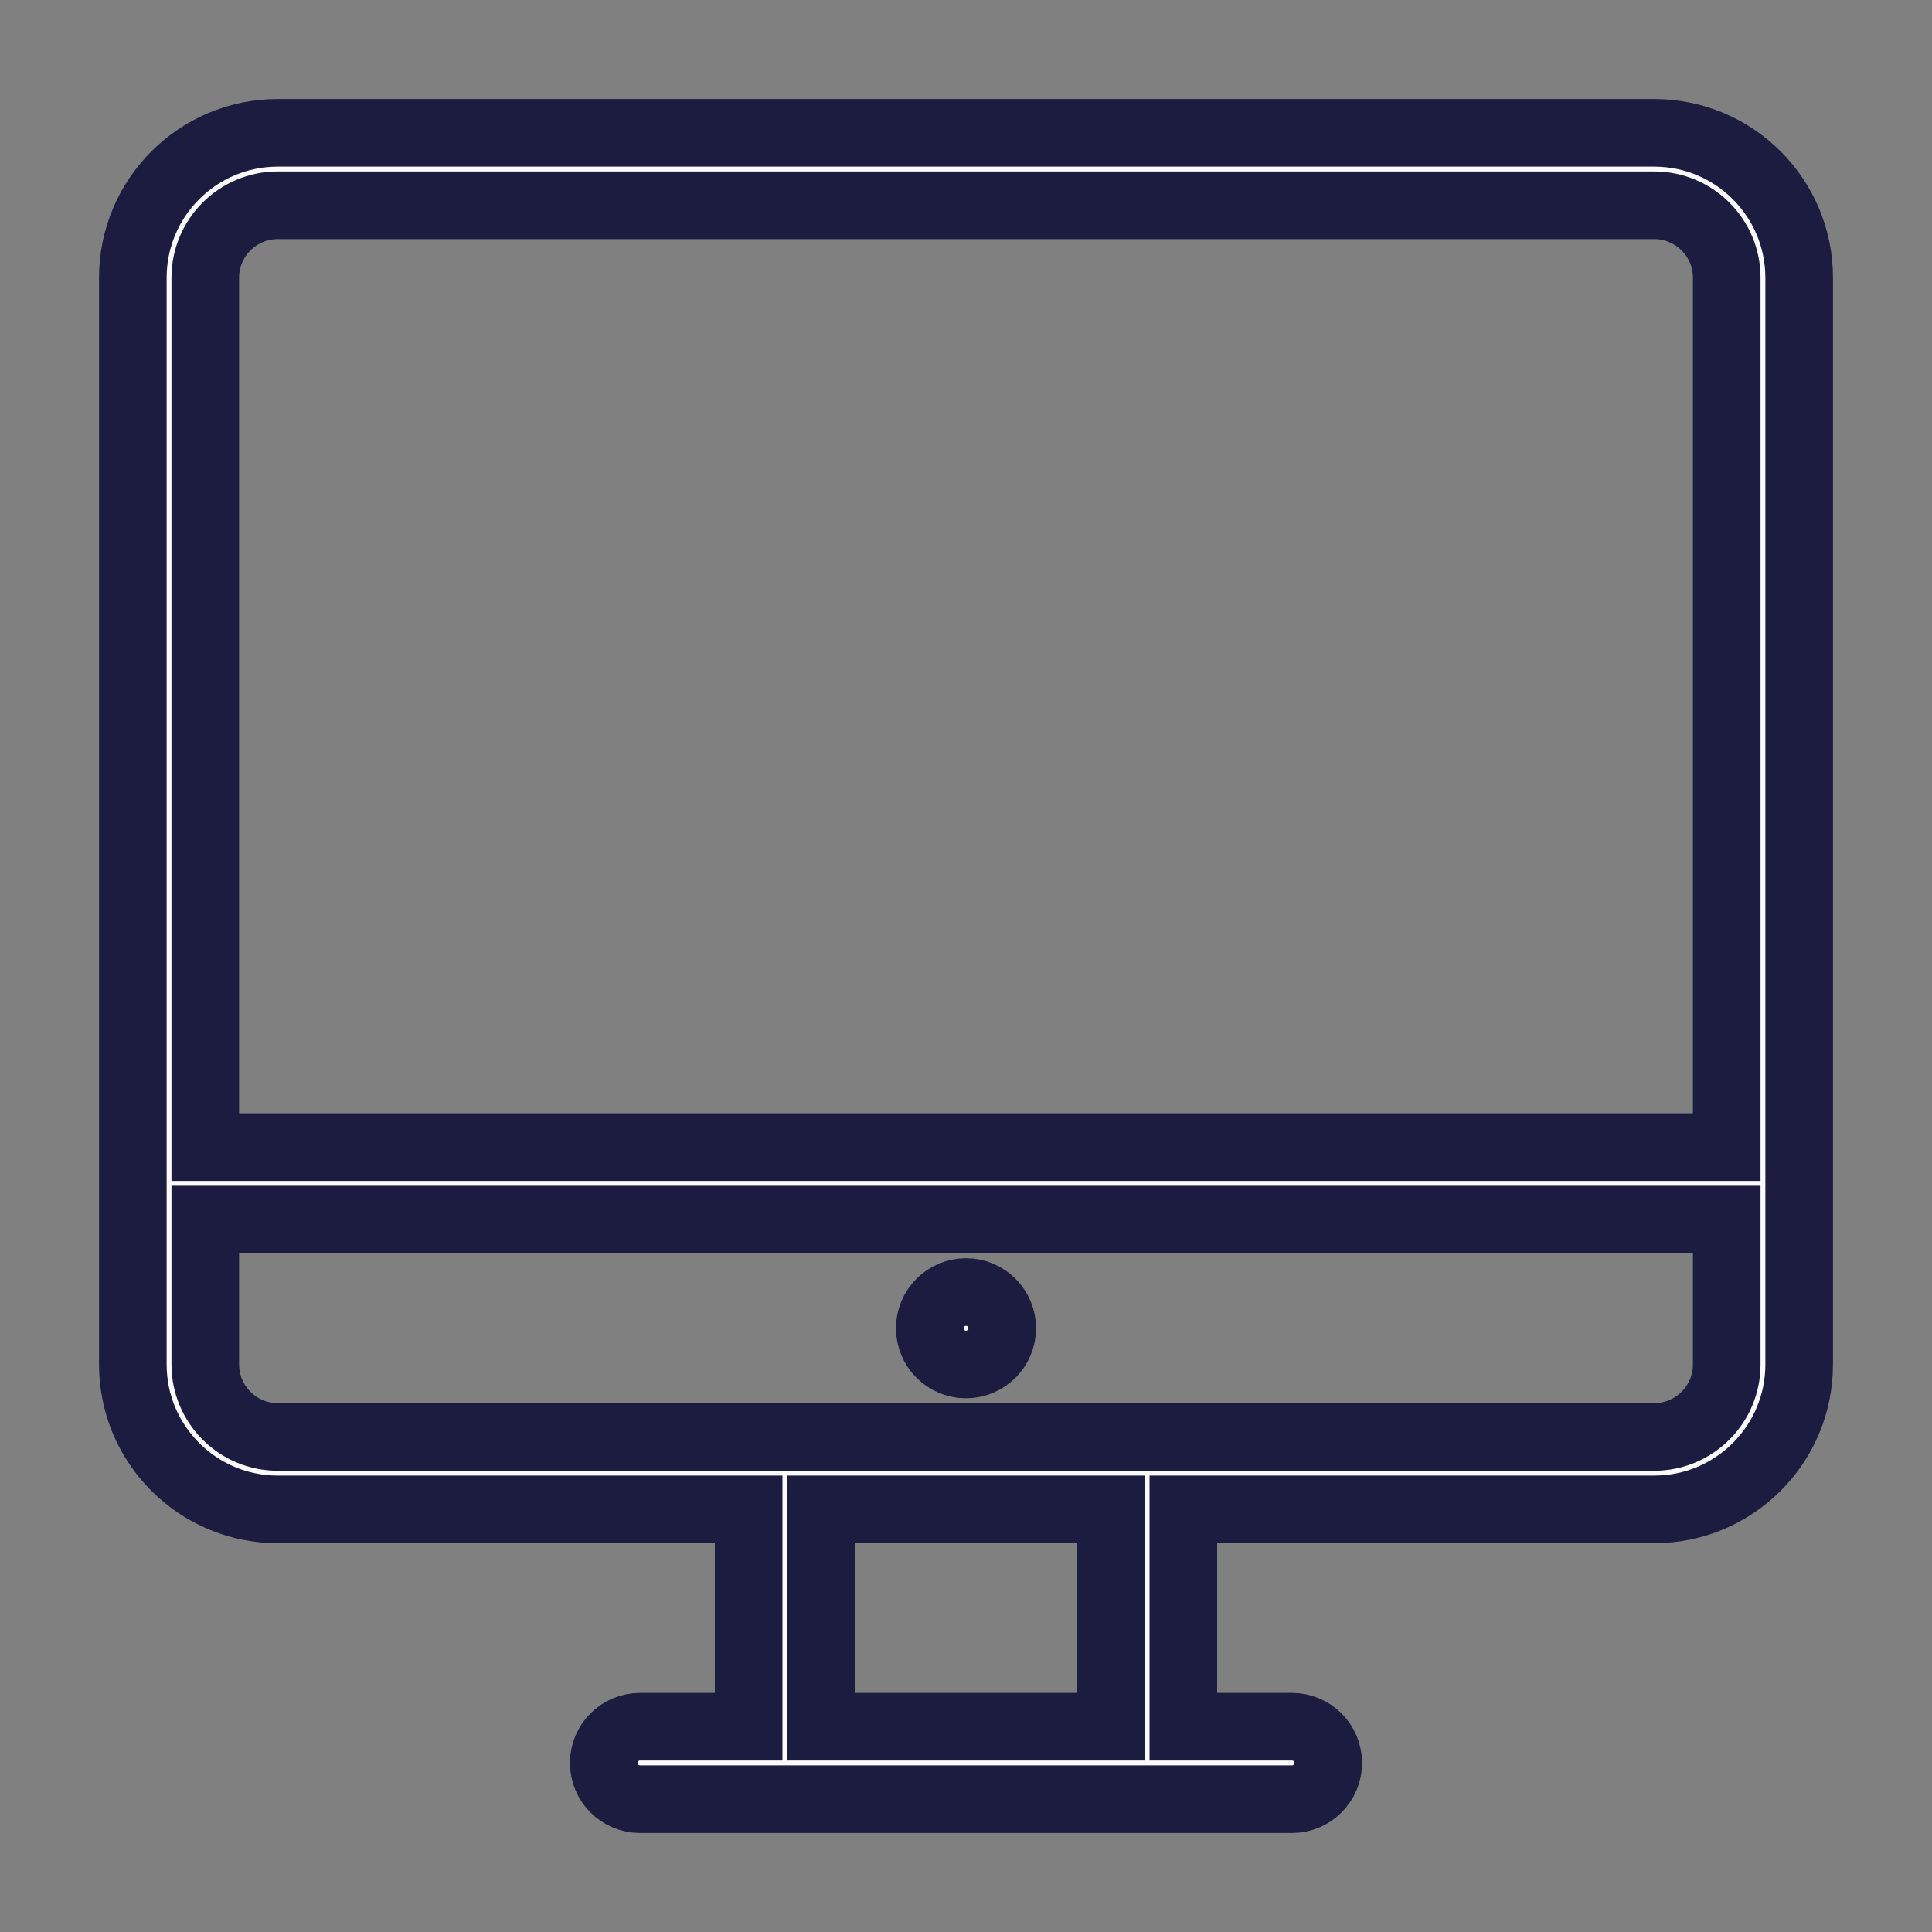<svg class="svg-icon"  width="30" height="30" viewBox="0 0 20 20">
    <rect x="0" y="0" width="20" height="20" fill="#808080" stroke="none"/>
    <path fill="#fafafa" stroke="#1b1c40" stroke-width="0.7px" d="M17.125,1.375H2.875c-0.828,0-1.5,0.672-1.5,1.5v11.25c0,0.828,0.672,1.5,1.5,1.5H7.75v2.25H6.625c-0.207,0-0.375,0.168-0.375,0.375s0.168,0.375,0.375,0.375h6.75c0.207,0,0.375-0.168,0.375-0.375s-0.168-0.375-0.375-0.375H12.25v-2.25h4.875c0.828,0,1.5-0.672,1.5-1.5V2.875C18.625,2.047,17.953,1.375,17.125,1.375z M11.5,17.875h-3v-2.25h3V17.875zM17.875,14.125c0,0.414-0.336,0.75-0.75,0.75H2.875c-0.414,0-0.75-0.336-0.75-0.75v-1.5h15.75V14.125z M17.875,11.875H2.125v-9c0-0.414,0.336-0.75,0.75-0.75h14.25c0.414,0,0.75,0.336,0.75,0.75V11.875z M10,14.125c0.207,0,0.375-0.168,0.375-0.375S10.207,13.375,10,13.375s-0.375,0.168-0.375,0.375S9.793,14.125,10,14.125z"></path>
</svg>